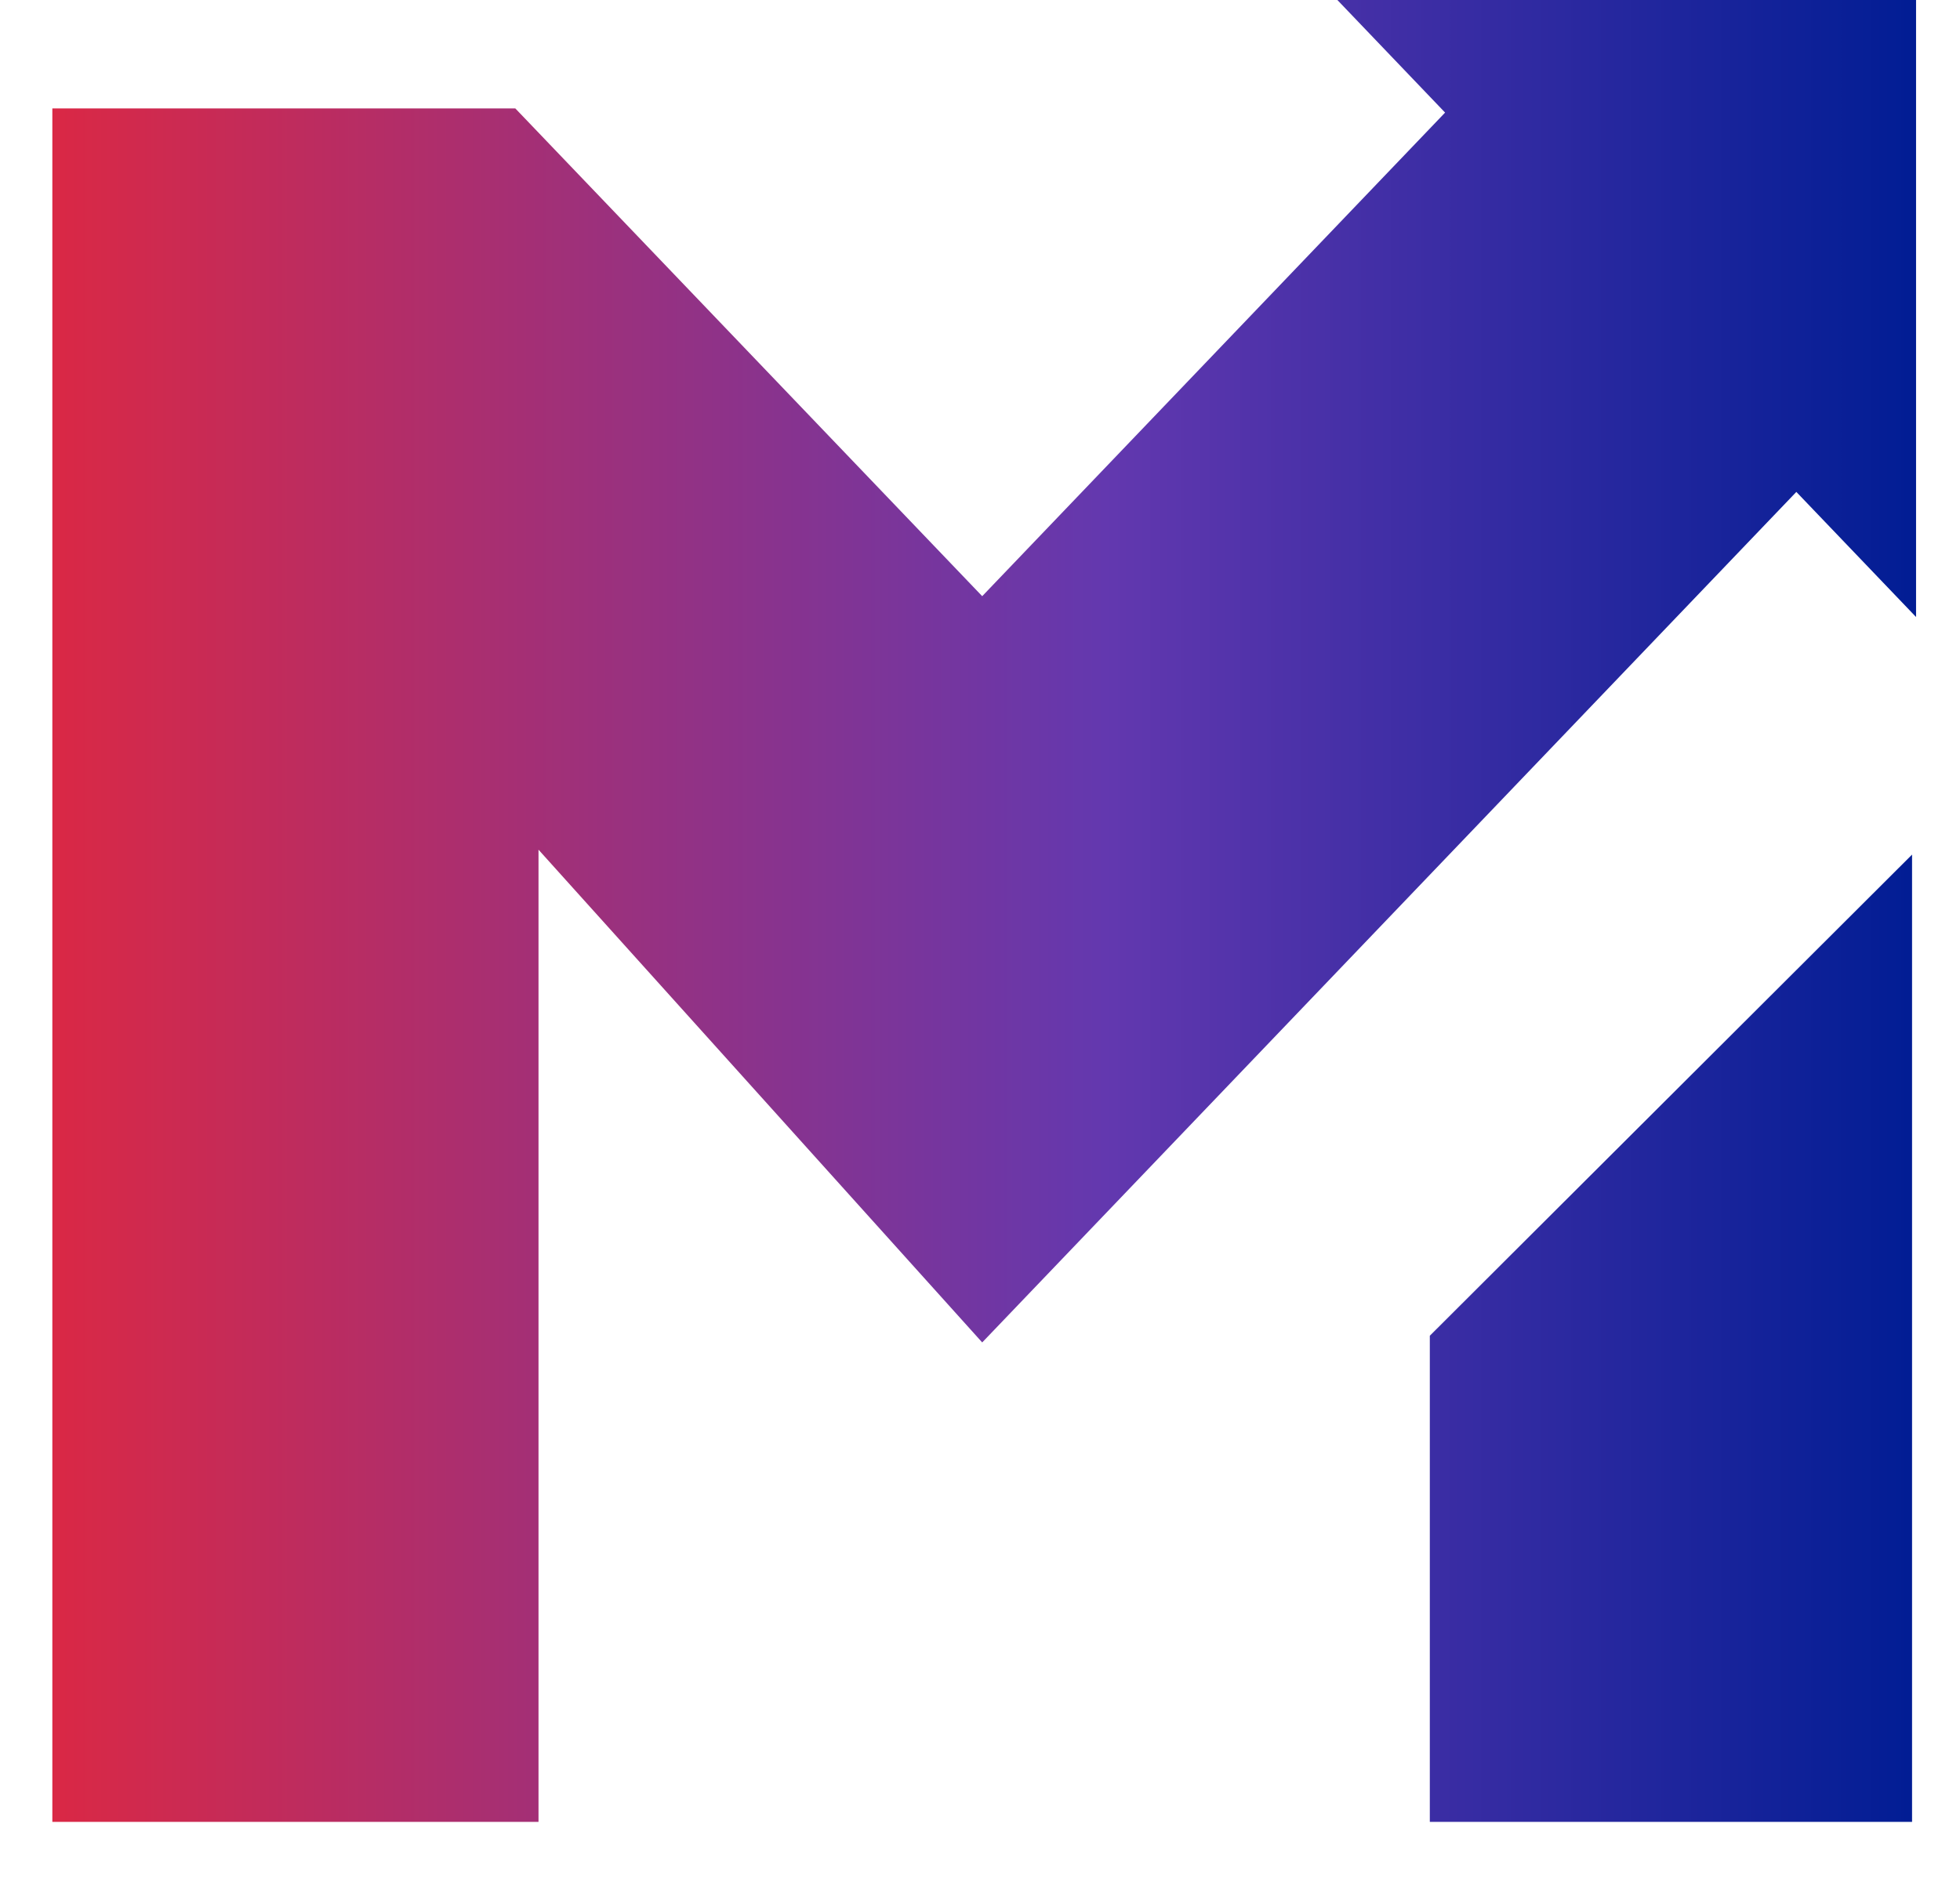 <svg width="24" height="23" viewBox="0 0 24 23" fill="none" xmlns="http://www.w3.org/2000/svg">
<path d="M6.594 22.314H0.641V1.328H6.31L12.027 7.302L17.695 1.379L16.376 0H23.462V7.557L21.996 6.025L12.027 16.442L6.594 10.407V22.314Z" fill="url(#paint0_linear_83_240)"/>
<path d="M23.413 10.467L17.508 16.36V22.314H23.413V10.467Z" fill="url(#paint1_linear_83_240)"/>
<defs>
<linearGradient id="paint0_linear_83_240" x1="0.641" y1="11.157" x2="23.462" y2="11.157" gradientUnits="userSpaceOnUse">
<stop stop-color="#DA2845"/>
<stop offset="0.565" stop-color="#6338AF"/>
<stop offset="1" stop-color="#011D94"/>
</linearGradient>
<linearGradient id="paint1_linear_83_240" x1="0.641" y1="11.157" x2="23.462" y2="11.157" gradientUnits="userSpaceOnUse">
<stop stop-color="#DA2845"/>
<stop offset="0.565" stop-color="#6338AF"/>
<stop offset="1" stop-color="#011D94"/>
</linearGradient>
</defs>
</svg>
